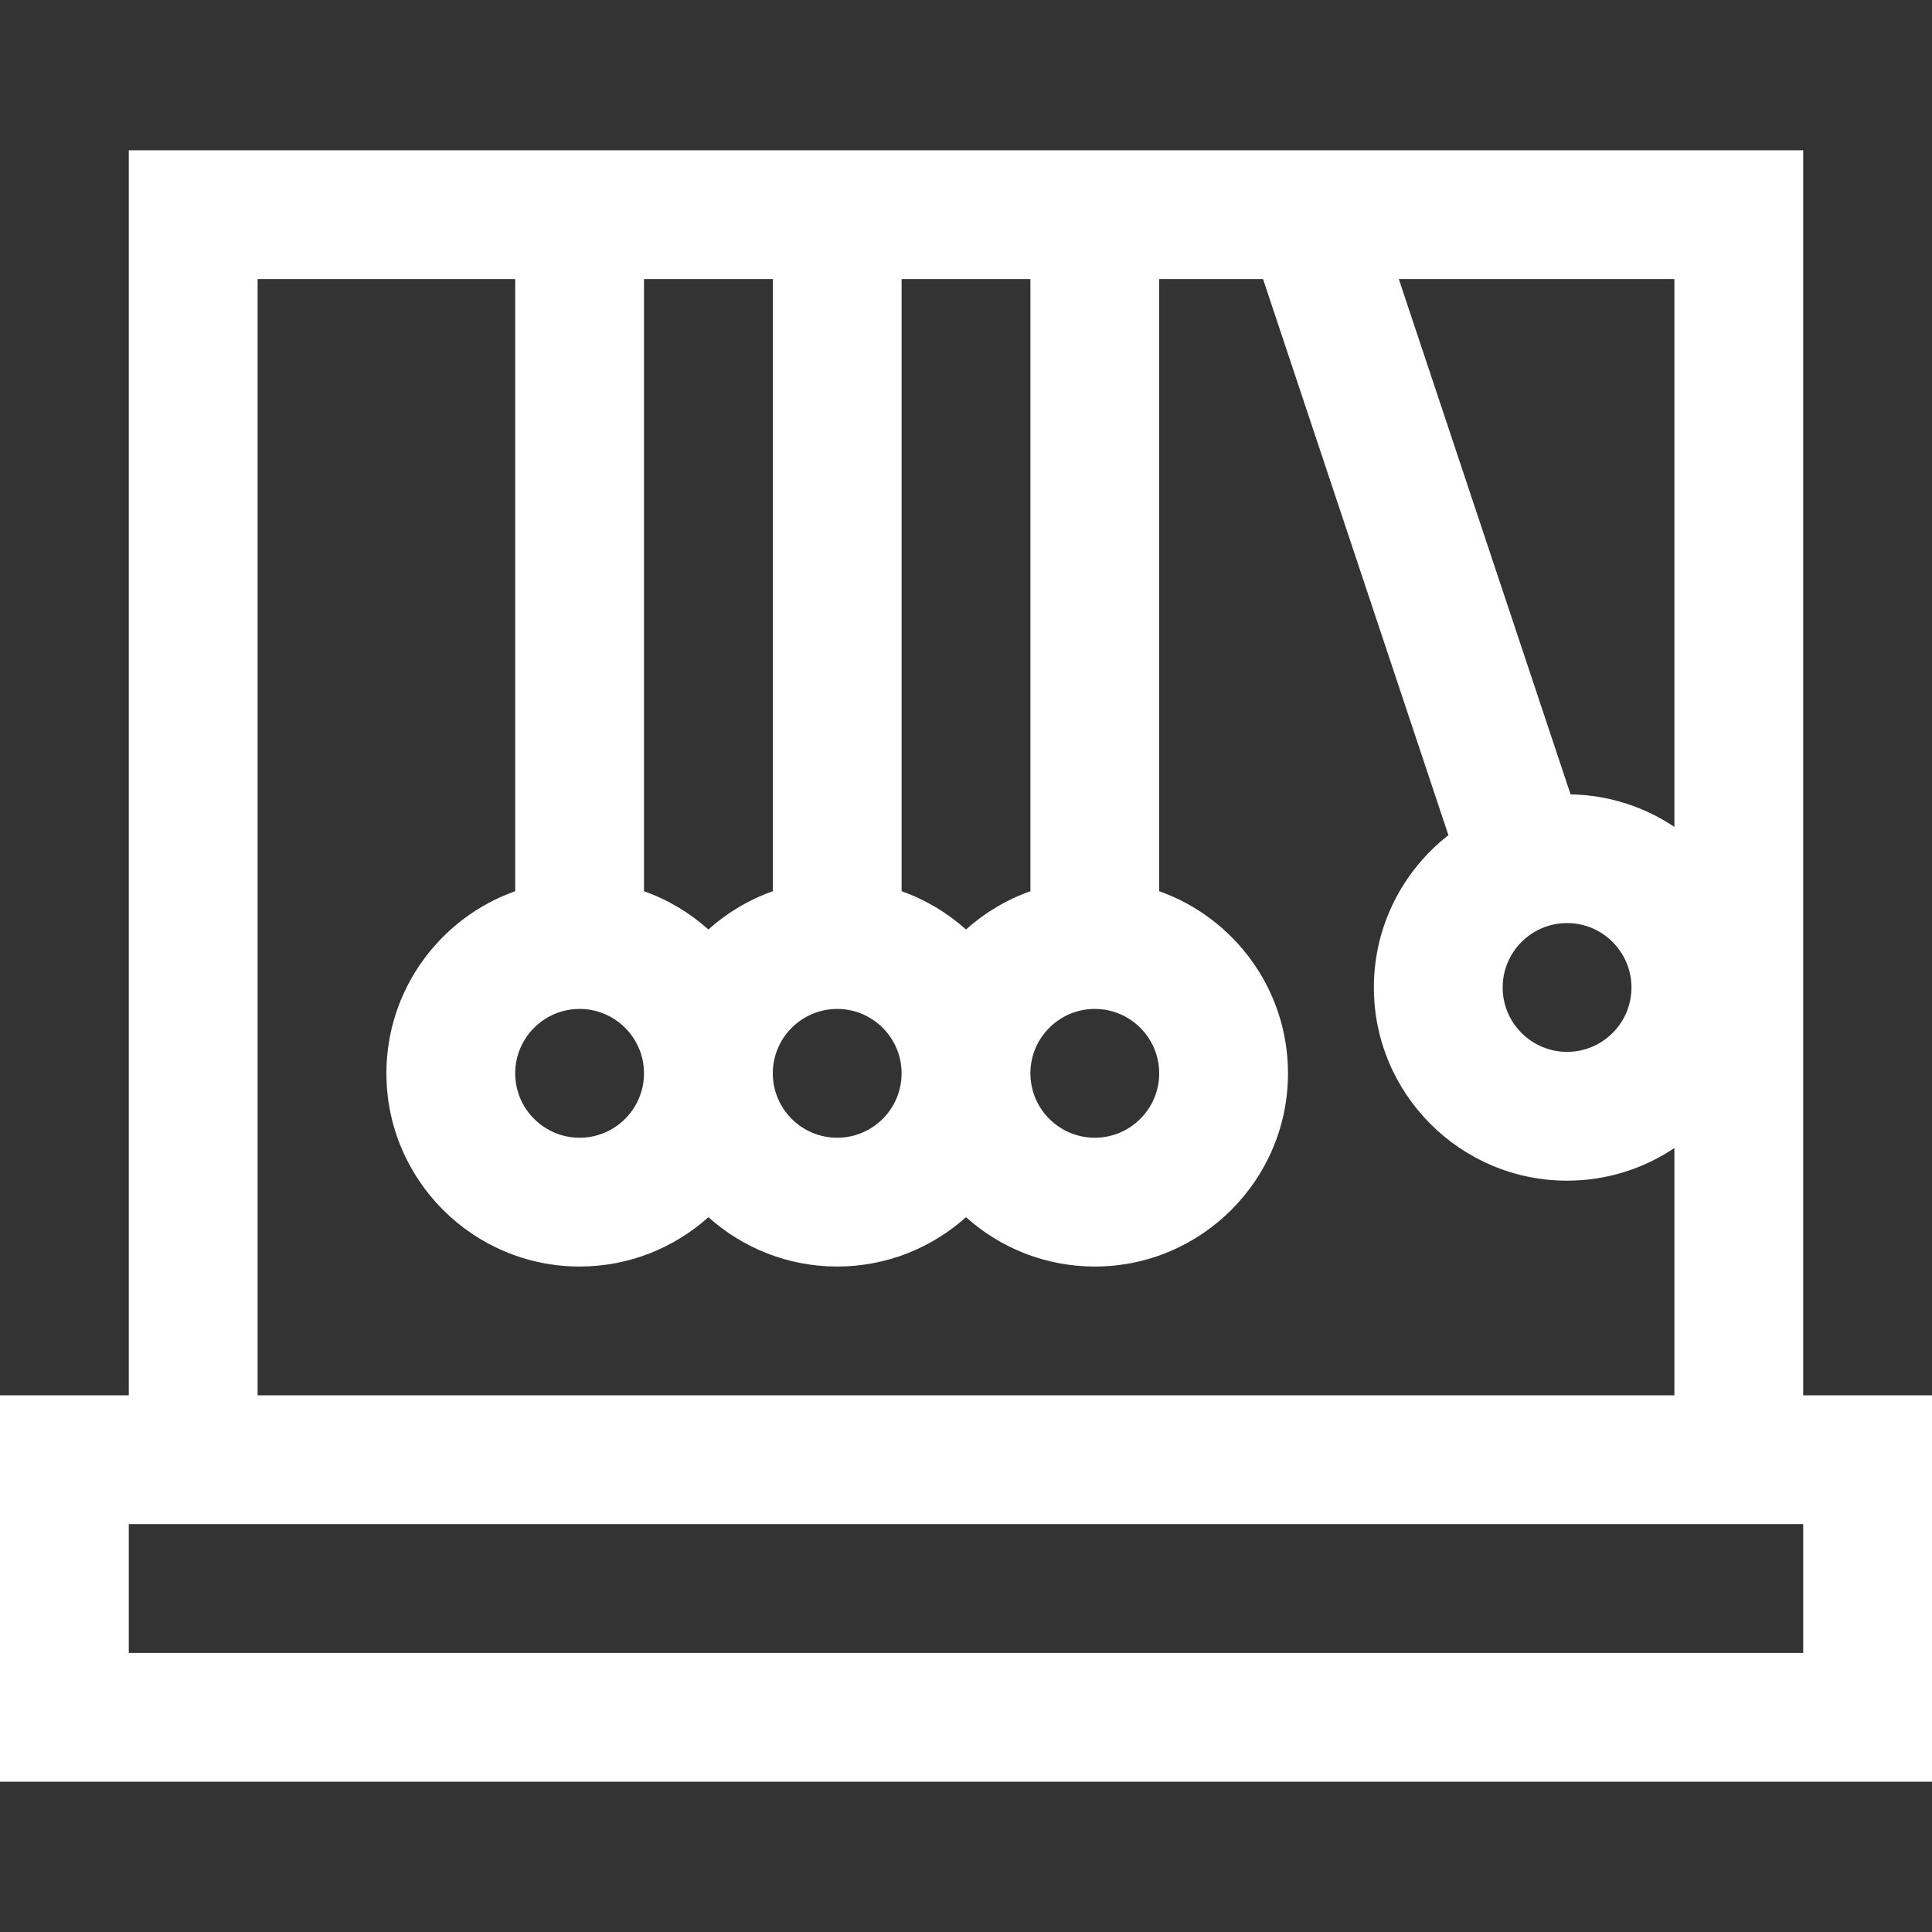 <!DOCTYPE svg PUBLIC "-//W3C//DTD SVG 1.1//EN" "http://www.w3.org/Graphics/SVG/1.1/DTD/svg11.dtd">
<!-- Uploaded to: SVG Repo, www.svgrepo.com, Transformed by: SVG Repo Mixer Tools -->
<svg fill="#ffffff" height="800px" width="800px" version="1.1" id="Layer_1" xmlns="http://www.w3.org/2000/svg" xmlns:xlink="http://www.w3.org/1999/xlink" viewBox="0 0 512 512" xml:space="preserve">
<rect x="0" y="0" width="512" height="512" fill="#333333" stroke="none"/>
<g id="SVGRepo_bgCarrier" stroke-width="0"/>
<g id="SVGRepo_tracerCarrier" stroke-linecap="round" stroke-linejoin="round"/>
<g id="SVGRepo_iconCarrier"> <g> <g> <path d="M477.867,369.778V39.822H34.133v329.956H0v102.4h512v-102.4H477.867z M443.733,73.956v145.185 c-7.9-5.299-17.35-8.445-27.514-8.628L370.702,73.956H443.733z M432.356,261.689c0,9.411-7.656,17.067-17.067,17.067 c-9.411,0-17.067-7.656-17.067-17.067c0-9.411,7.656-17.067,17.067-17.067C424.699,244.622,432.356,252.278,432.356,261.689z M290.133,267.378c9.411,0,17.067,7.656,17.067,17.067c0,9.411-7.656,17.067-17.067,17.067c-9.411,0-17.067-7.656-17.067-17.067 C273.067,275.034,280.723,267.378,290.133,267.378z M238.933,73.956h34.133V236.18c-6.358,2.255-12.14,5.728-17.067,10.143 c-4.927-4.416-10.709-7.888-17.067-10.143V73.956z M221.867,267.378c9.411,0,17.067,7.656,17.067,17.067 c0,9.411-7.656,17.067-17.067,17.067c-9.411,0-17.067-7.656-17.067-17.067C204.8,275.034,212.456,267.378,221.867,267.378z M170.667,73.956H204.8V236.18c-6.358,2.255-12.14,5.728-17.067,10.143c-4.927-4.416-10.709-7.888-17.067-10.143V73.956z M153.6,267.378c9.411,0,17.067,7.656,17.067,17.067c0,9.411-7.656,17.067-17.067,17.067c-9.411,0-17.067-7.656-17.067-17.067 C136.533,275.034,144.189,267.378,153.6,267.378z M68.267,73.956h68.267V236.18c-19.864,7.045-34.133,26.015-34.133,48.265 c0,28.232,22.968,51.2,51.2,51.2c13.104,0,25.068-4.954,34.133-13.079c9.066,8.126,21.03,13.079,34.133,13.079 c13.104,0,25.068-4.954,34.133-13.079c9.066,8.126,21.03,13.079,34.133,13.079c28.232,0,51.2-22.968,51.2-51.2 c0-22.249-14.269-41.219-34.133-48.265V73.956h27.521l49.124,147.371c-12.01,9.379-19.755,23.979-19.755,40.363 c0,28.232,22.968,51.2,51.2,51.2c10.518,0,20.302-3.191,28.444-8.652v65.541H68.267V73.956z M477.867,438.044H34.133v-34.133 h443.733V438.044z"/> </g> </g> </g>
</svg>